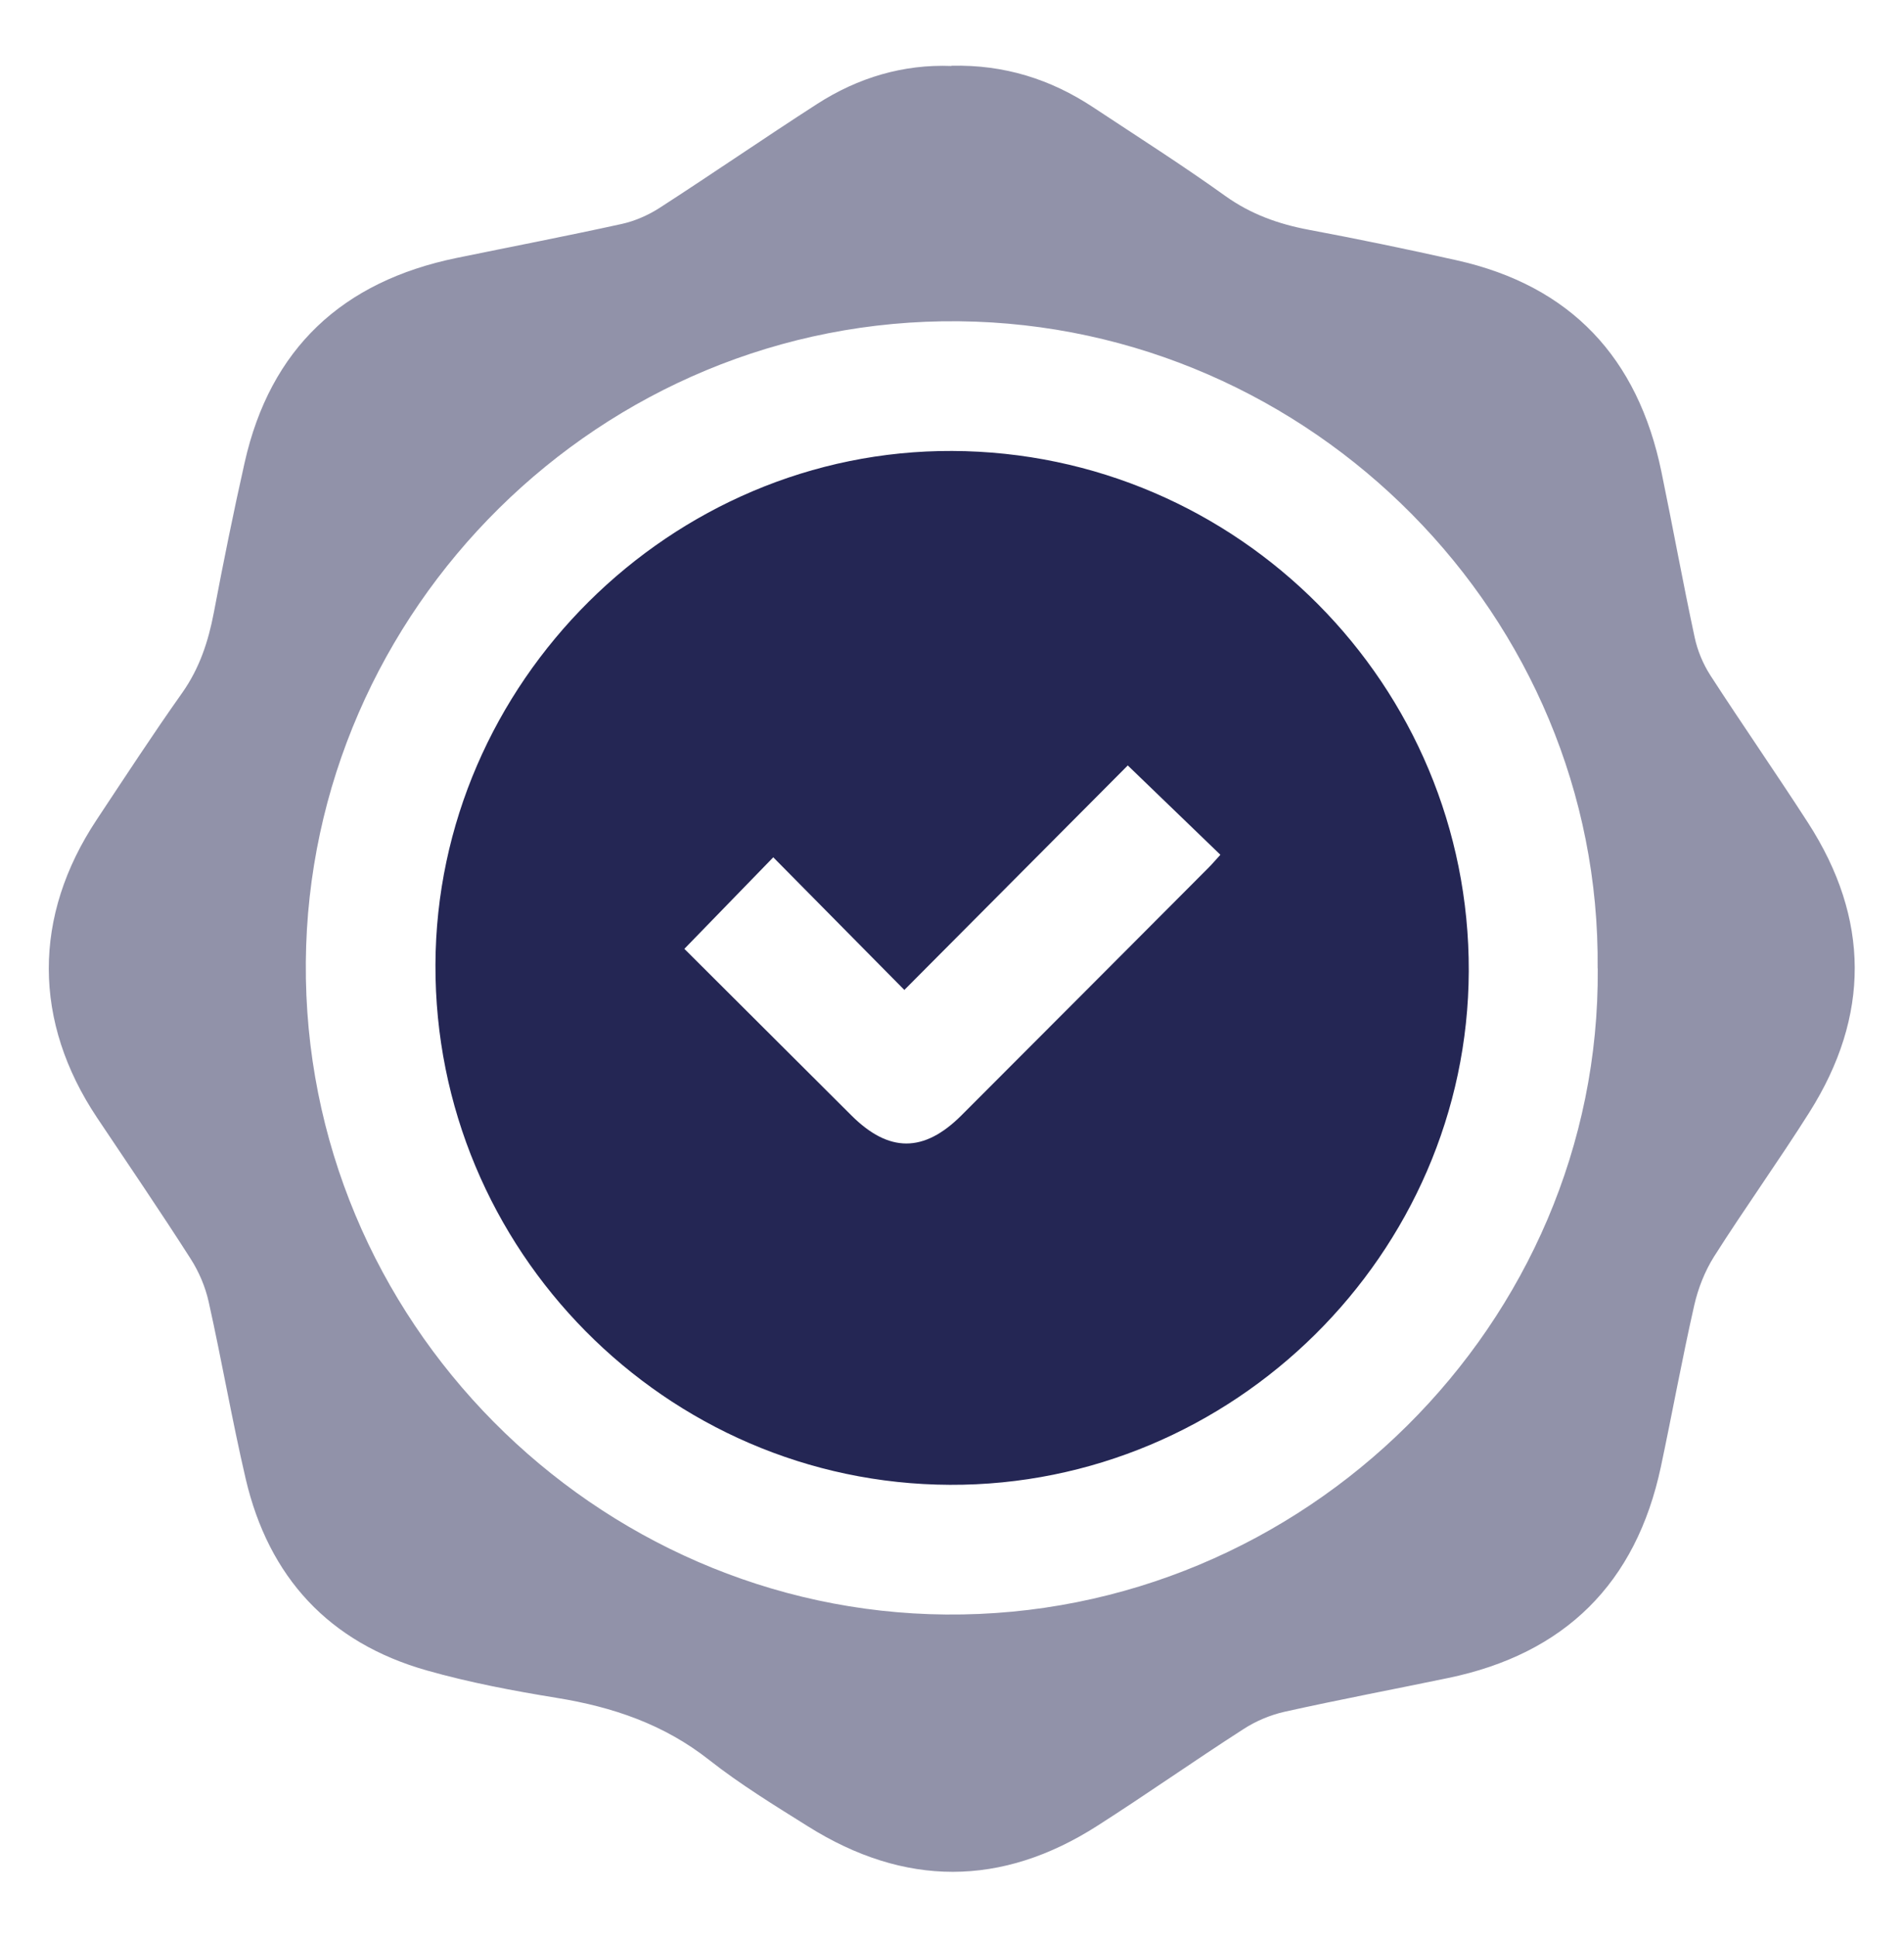 <?xml version="1.0" encoding="UTF-8"?><svg id="Camada_1" xmlns="http://www.w3.org/2000/svg" viewBox="0 0 177 180"><defs><style>.cls-1,.cls-2{fill:#242654;}.cls-2{opacity:.5;}</style></defs><g id="LJUbLN.tif"><path class="cls-2" d="m88.45,6.11c4.9-.12,9.23,1.25,13.19,3.87,4.11,2.72,8.27,5.36,12.27,8.23,2.38,1.7,4.94,2.61,7.76,3.14,4.59.86,9.17,1.81,13.73,2.83,10.64,2.37,16.87,9.08,19.05,19.66,1.06,5.12,1.99,10.27,3.09,15.38.26,1.23.78,2.47,1.46,3.53,2.98,4.6,6.11,9.1,9.08,13.7,5.75,8.91,5.78,17.94.13,26.89-2.86,4.53-5.99,8.88-8.86,13.4-.86,1.36-1.49,2.96-1.85,4.54-1.13,4.98-2.04,10-3.1,15-2.31,10.84-8.93,17.38-19.78,19.63-5.06,1.05-10.14,2.01-15.18,3.13-1.34.3-2.7.87-3.85,1.62-4.56,2.93-8.99,6.05-13.56,8.97-8.93,5.72-17.95,5.69-26.91.07-3.13-1.96-6.3-3.9-9.2-6.18-4.2-3.31-8.96-4.92-14.14-5.76-4.06-.66-8.14-1.43-12.09-2.55-9.09-2.57-14.71-8.65-16.85-17.81-1.27-5.45-2.22-10.97-3.44-16.44-.31-1.4-.91-2.81-1.69-4.02-2.82-4.41-5.77-8.73-8.68-13.08-5.97-8.94-6-18.72-.04-27.7,2.62-3.95,5.21-7.92,7.95-11.79,1.61-2.28,2.43-4.77,2.94-7.46.88-4.65,1.82-9.3,2.86-13.92,2.39-10.64,9.11-16.84,19.69-19.02,5.12-1.05,10.26-2.04,15.36-3.16,1.23-.27,2.46-.81,3.52-1.49,4.91-3.17,9.73-6.49,14.65-9.66,3.82-2.46,8.03-3.7,12.48-3.53Zm60.07,83.86c.33-32.67-26.57-59.77-59.36-60.12-33.34-.35-60.47,26.83-60.73,59.55-.27,33.33,26.97,60.33,59.5,60.61,33.31.29,60.87-27.09,60.6-60.04Z"/><path class="cls-1" d="m88.52,41.9c26.58.11,48.11,21.78,48.02,48.33-.09,26.26-21.9,47.84-48.24,47.73-26.42-.11-47.92-21.83-47.82-48.33.09-26.18,21.89-47.84,48.05-47.73Zm-16.63,37.75c-2.81,2.89-5.49,5.65-8.27,8.51,5.07,5.05,10.3,10.26,15.53,15.48,3.48,3.47,6.73,3.48,10.22,0,7.66-7.66,15.31-15.33,22.96-23,.38-.38.73-.8,1.12-1.22-2.82-2.71-5.55-5.36-8.61-8.3-6.75,6.78-13.67,13.73-20.77,20.86-4.06-4.11-8.12-8.21-12.17-12.31Z"/></g></svg>